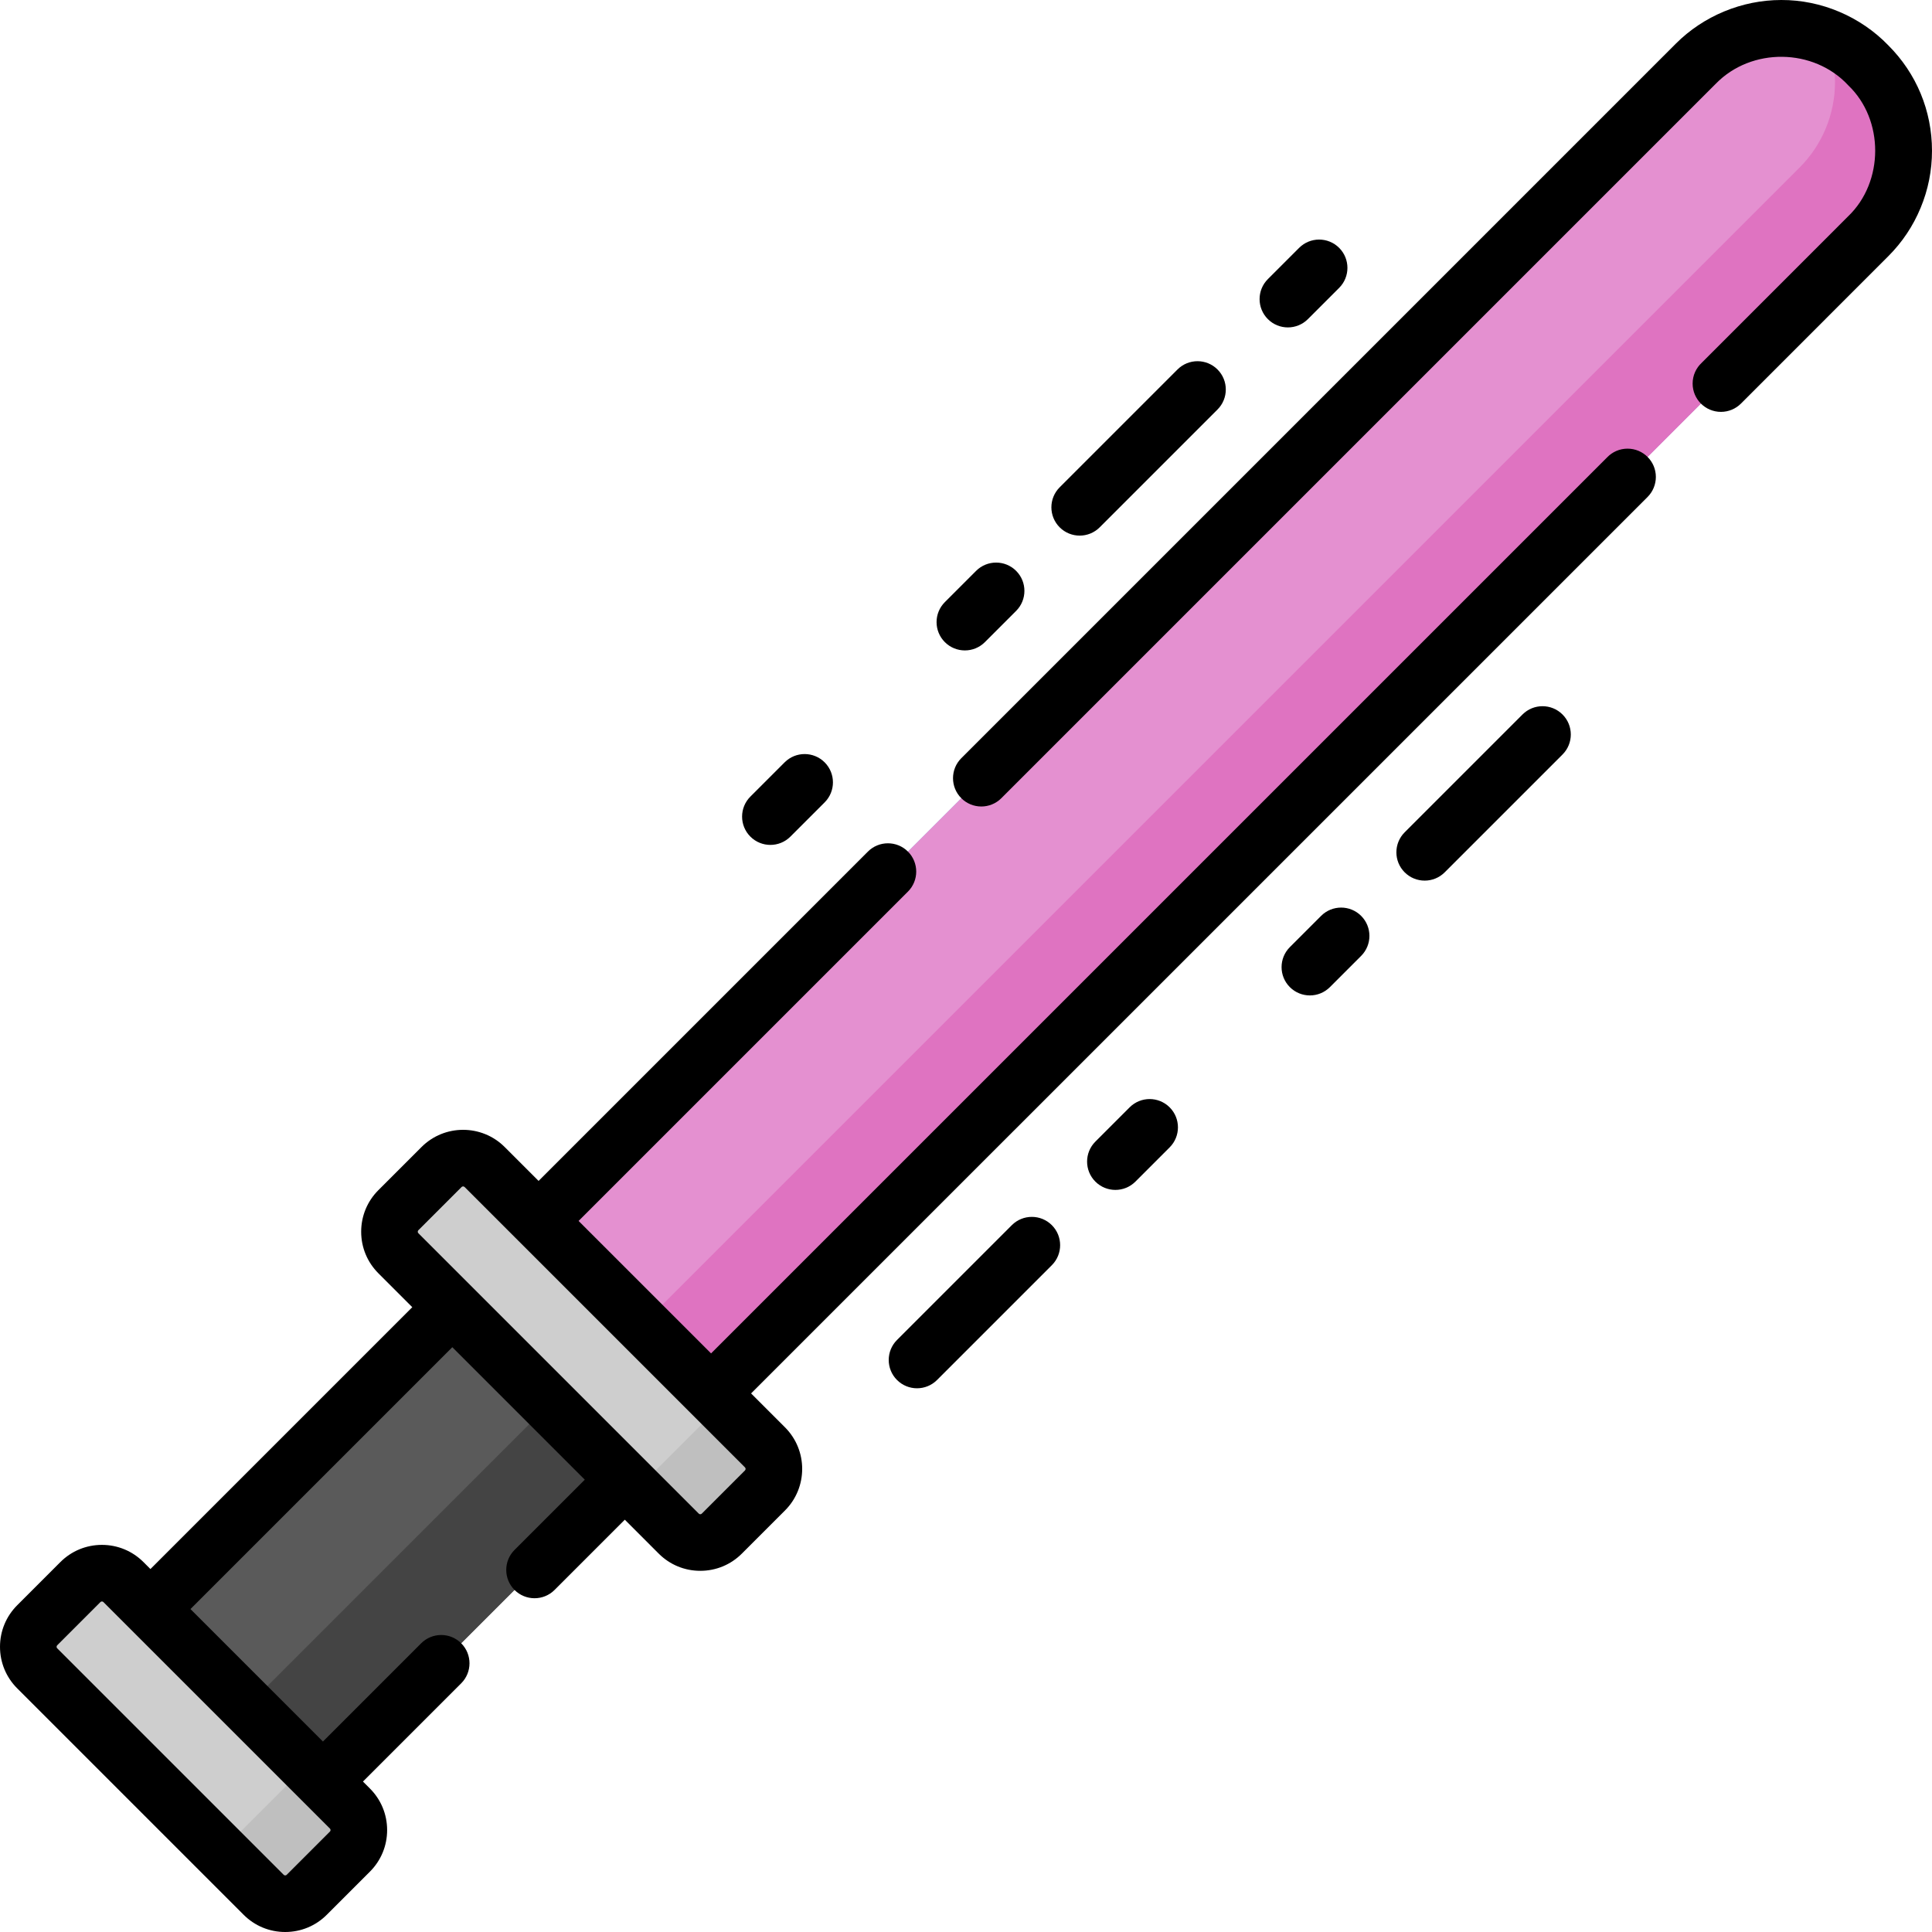 <svg id="Capa_1" enable-background="new 0 0 512 512" height="512" viewBox="0 0 512 512" width="512" xmlns="http://www.w3.org/2000/svg"><g><g><path d="m179.869 406.418-74.286-74.286c-3.156-3.156-3.156-8.273 0-11.429l11.429-11.429c3.156-3.156 8.273-3.156 11.429 0l74.286 74.286c3.156 3.156 3.156 8.273 0 11.429l-11.429 11.429c-3.157 3.156-8.273 3.156-11.429 0z" fill="#cecece"/></g><g><path d="m202.726 383.56-17.143-17.143c3.156 3.156 3.156 8.273 0 11.429l-11.429 11.429c-3.156 3.156-8.273 3.156-11.429 0l17.143 17.143c3.156 3.156 8.273 3.156 11.429 0l11.429-11.429c3.156-3.156 3.156-8.273 0-11.429z" fill="#bfbfbf"/></g><g><path d="m69.868 502.133-60.001-60.001c-3.156-3.156-3.156-8.273 0-11.429l11.429-11.429c3.156-3.156 8.273-3.156 11.429 0l60.001 60.001c3.156 3.156 3.156 8.273 0 11.429l-11.429 11.429c-3.157 3.156-8.273 3.156-11.429 0z" fill="#cecece"/></g><g><path d="m92.725 479.276-17.143-17.143c3.156 3.156 3.156 8.273 0 11.429l-11.429 11.428c-3.156 3.156-8.273 3.156-11.429 0l17.143 17.143c3.156 3.156 8.273 3.156 11.429 0l11.429-11.429c3.156-3.156 3.156-8.272 0-11.428z" fill="#bfbfbf"/></g><g><path d="m70.4 352.706h64.65v113.138h-64.65z" fill="#5a5a5a" transform="matrix(.707 .707 -.707 .707 319.489 47.236)"/></g><g><path d="m188.44 369.275-45.715-45.715 306.683-306.683c6.004-6.004 14.147-9.377 22.638-9.377 8.491 0 16.634 3.373 22.638 9.377l.439.439c6.004 6.004 9.377 14.147 9.377 22.638 0 8.491-3.373 16.634-9.377 22.638z" fill="#91dafa"/></g><g><path d="m188.44 369.275-45.715-45.715 306.683-306.683c6.004-6.004 14.147-9.377 22.638-9.377 8.491 0 16.634 3.373 22.638 9.377l.439.439c6.004 6.004 9.377 14.147 9.377 22.638 0 8.491-3.373 16.634-9.377 22.638z" fill="#e490d0"/></g><g><path d="m495.123 17.317-.439-.439c-3.083-3.083-6.733-5.467-10.702-7.062 1.511 3.76 2.315 7.805 2.315 11.936 0 8.491-3.373 16.634-9.377 22.638l-306.683 306.682 18.203 18.203 306.683-306.683c6.004-6.004 9.377-14.147 9.377-22.638 0-8.491-3.373-16.634-9.377-22.637z" fill="#df73c1"/></g><g id="XMLID_32_"><path d="m101.44 365.563h28.285v113.138h-28.285z" fill="#444" transform="matrix(.707 .707 -.707 .707 332.346 41.911)"/></g><g><path d="m268.142 324.681-30.426 30.426c-2.929 2.93-2.929 7.678 0 10.607 1.465 1.464 3.385 2.196 5.304 2.196s3.839-.732 5.304-2.196l30.426-30.426c2.929-2.93 2.929-7.678 0-10.607-2.931-2.928-7.679-2.928-10.608 0z"/><path d="m299.363 293.459-9.076 9.077c-2.929 2.929-2.929 7.678.001 10.606 1.464 1.464 3.384 2.196 5.303 2.196s3.839-.732 5.304-2.197l9.076-9.077c2.929-2.929 2.929-7.678-.001-10.606-2.928-2.928-7.677-2.929-10.607.001z"/><path d="m350.107 242.715-8.28 8.28c-2.929 2.93-2.929 7.678 0 10.607 1.465 1.464 3.385 2.196 5.304 2.196s3.839-.732 5.304-2.196l8.28-8.28c2.929-2.93 2.929-7.678 0-10.607-2.93-2.928-7.678-2.928-10.608 0z"/><path d="m403.477 189.347-31.223 31.222c-2.93 2.93-2.93 7.678-.001 10.606 1.465 1.465 3.384 2.197 5.304 2.197 1.919 0 3.839-.732 5.303-2.196l31.223-31.222c2.93-2.93 2.93-7.678.001-10.606-2.93-2.929-7.679-2.93-10.607-.001z"/><path d="m204.161 223.909c1.919 0 3.839-.732 5.303-2.196l9.077-9.076c2.93-2.929 2.93-7.678.001-10.606s-7.678-2.93-10.606-.001l-9.077 9.076c-2.93 2.929-2.93 7.678-.001 10.606 1.464 1.465 3.383 2.197 5.303 2.197z"/><path d="m255.701 172.369c1.919 0 3.839-.732 5.304-2.196l8.28-8.28c2.929-2.93 2.929-7.678 0-10.607-2.93-2.928-7.678-2.928-10.607 0l-8.28 8.28c-2.929 2.93-2.929 7.678 0 10.607 1.464 1.464 3.384 2.196 5.303 2.196z"/><path d="m341.303 86.768c1.919 0 3.839-.732 5.304-2.196l8.28-8.28c2.929-2.93 2.929-7.678 0-10.607-2.93-2.928-7.678-2.928-10.607 0l-8.28 8.28c-2.929 2.93-2.929 7.678 0 10.607 1.464 1.463 3.384 2.196 5.303 2.196z"/><path d="m286.128 141.944c1.919 0 3.839-.732 5.304-2.197l31.222-31.223c2.929-2.929 2.929-7.677-.001-10.606-2.928-2.928-7.677-2.929-10.606.001l-31.222 31.223c-2.929 2.929-2.929 7.677.001 10.606 1.463 1.463 3.383 2.196 5.302 2.196z"/><path d="m431.32 118.896c-2.131 0-4.054.889-5.419 2.316l-237.463 237.454-35.103-35.103 87.278-87.278c2.929-2.93 2.929-7.678 0-10.607-2.93-2.928-7.678-2.928-10.607 0l-87.278 87.278-8.984-8.984c-6.077-6.075-15.961-6.073-22.036 0l-11.429 11.428c-2.943 2.942-4.564 6.855-4.564 11.018s1.621 8.075 4.563 11.019l8.982 8.982-69.393 69.393-1.839-1.839c-2.943-2.942-6.856-4.563-11.019-4.563s-8.075 1.621-11.018 4.563l-11.426 11.427c-2.944 2.943-4.565 6.856-4.565 11.018s1.621 8.075 4.563 11.019l60 60c2.944 2.942 6.857 4.563 11.019 4.563s8.075-1.621 11.018-4.563l11.428-11.429c2.943-2.942 4.564-6.855 4.564-11.018s-1.621-8.075-4.563-11.019l-1.841-1.841 26.037-26.037c2.929-2.93 2.929-7.678 0-10.607-2.93-2.928-7.678-2.928-10.607 0l-26.038 26.037-35.105-35.105 69.393-69.393 35.105 35.105-18.616 18.616c-2.929 2.93-2.929 7.678 0 10.607 1.465 1.464 3.385 2.196 5.304 2.196s3.839-.732 5.304-2.196l18.616-18.616 8.984 8.984c2.943 2.942 6.856 4.563 11.019 4.563s8.075-1.621 11.018-4.563l11.429-11.429c6.075-6.075 6.075-15.961 0-22.036l-8.985-8.985 237.578-237.568c1.407-1.407 2.197-3.325 2.197-5.314-.001-4.142-3.358-7.493-7.501-7.493zm-343.899 366.504-11.429 11.43c-.042.042-.17.17-.41.17-.241 0-.369-.128-.411-.171l-60-60c-.043-.042-.171-.17-.171-.411 0-.24.128-.368.171-.41l11.429-11.43c.042-.042.17-.17.41-.17.241 0 .369.128.411.171l60 60c.043.042.171.17.171.411 0 .24-.128.368-.171.41zm110.001-95.714-11.429 11.43c-.042.042-.17.17-.41.17-.241 0-.369-.128-.411-.171l-74.286-74.286c-.043-.042-.171-.17-.171-.411 0-.24.128-.368.171-.41l11.429-11.429c.113-.113.262-.171.41-.171.149 0 .298.058.411.171l74.286 74.286c.227.226.227.594 0 .821z"/><path d="m500.424 12.017c-7.372-7.632-17.763-12.055-28.374-12.017-10.413 0-20.6 4.221-27.943 11.576l-189.35 189.35c-2.929 2.93-2.929 7.678 0 10.607 1.465 1.464 3.385 2.196 5.304 2.196s3.839-.732 5.304-2.196l189.353-189.354c9.412-9.67 25.938-9.477 35.103.449 9.522 9.101 9.481 25.542-.005 34.659l-38.844 38.854c-1.481 1.37-2.407 3.331-2.407 5.509 0 4.143 3.362 7.5 7.505 7.5 1.989 0 3.897-.79 5.304-2.197l39.05-39.06c3.695-3.696 6.578-8.013 8.559-12.808 2.001-4.803 3.017-9.895 3.017-15.135 0-10.559-4.113-20.481-11.576-27.933z"/></g></g></svg>